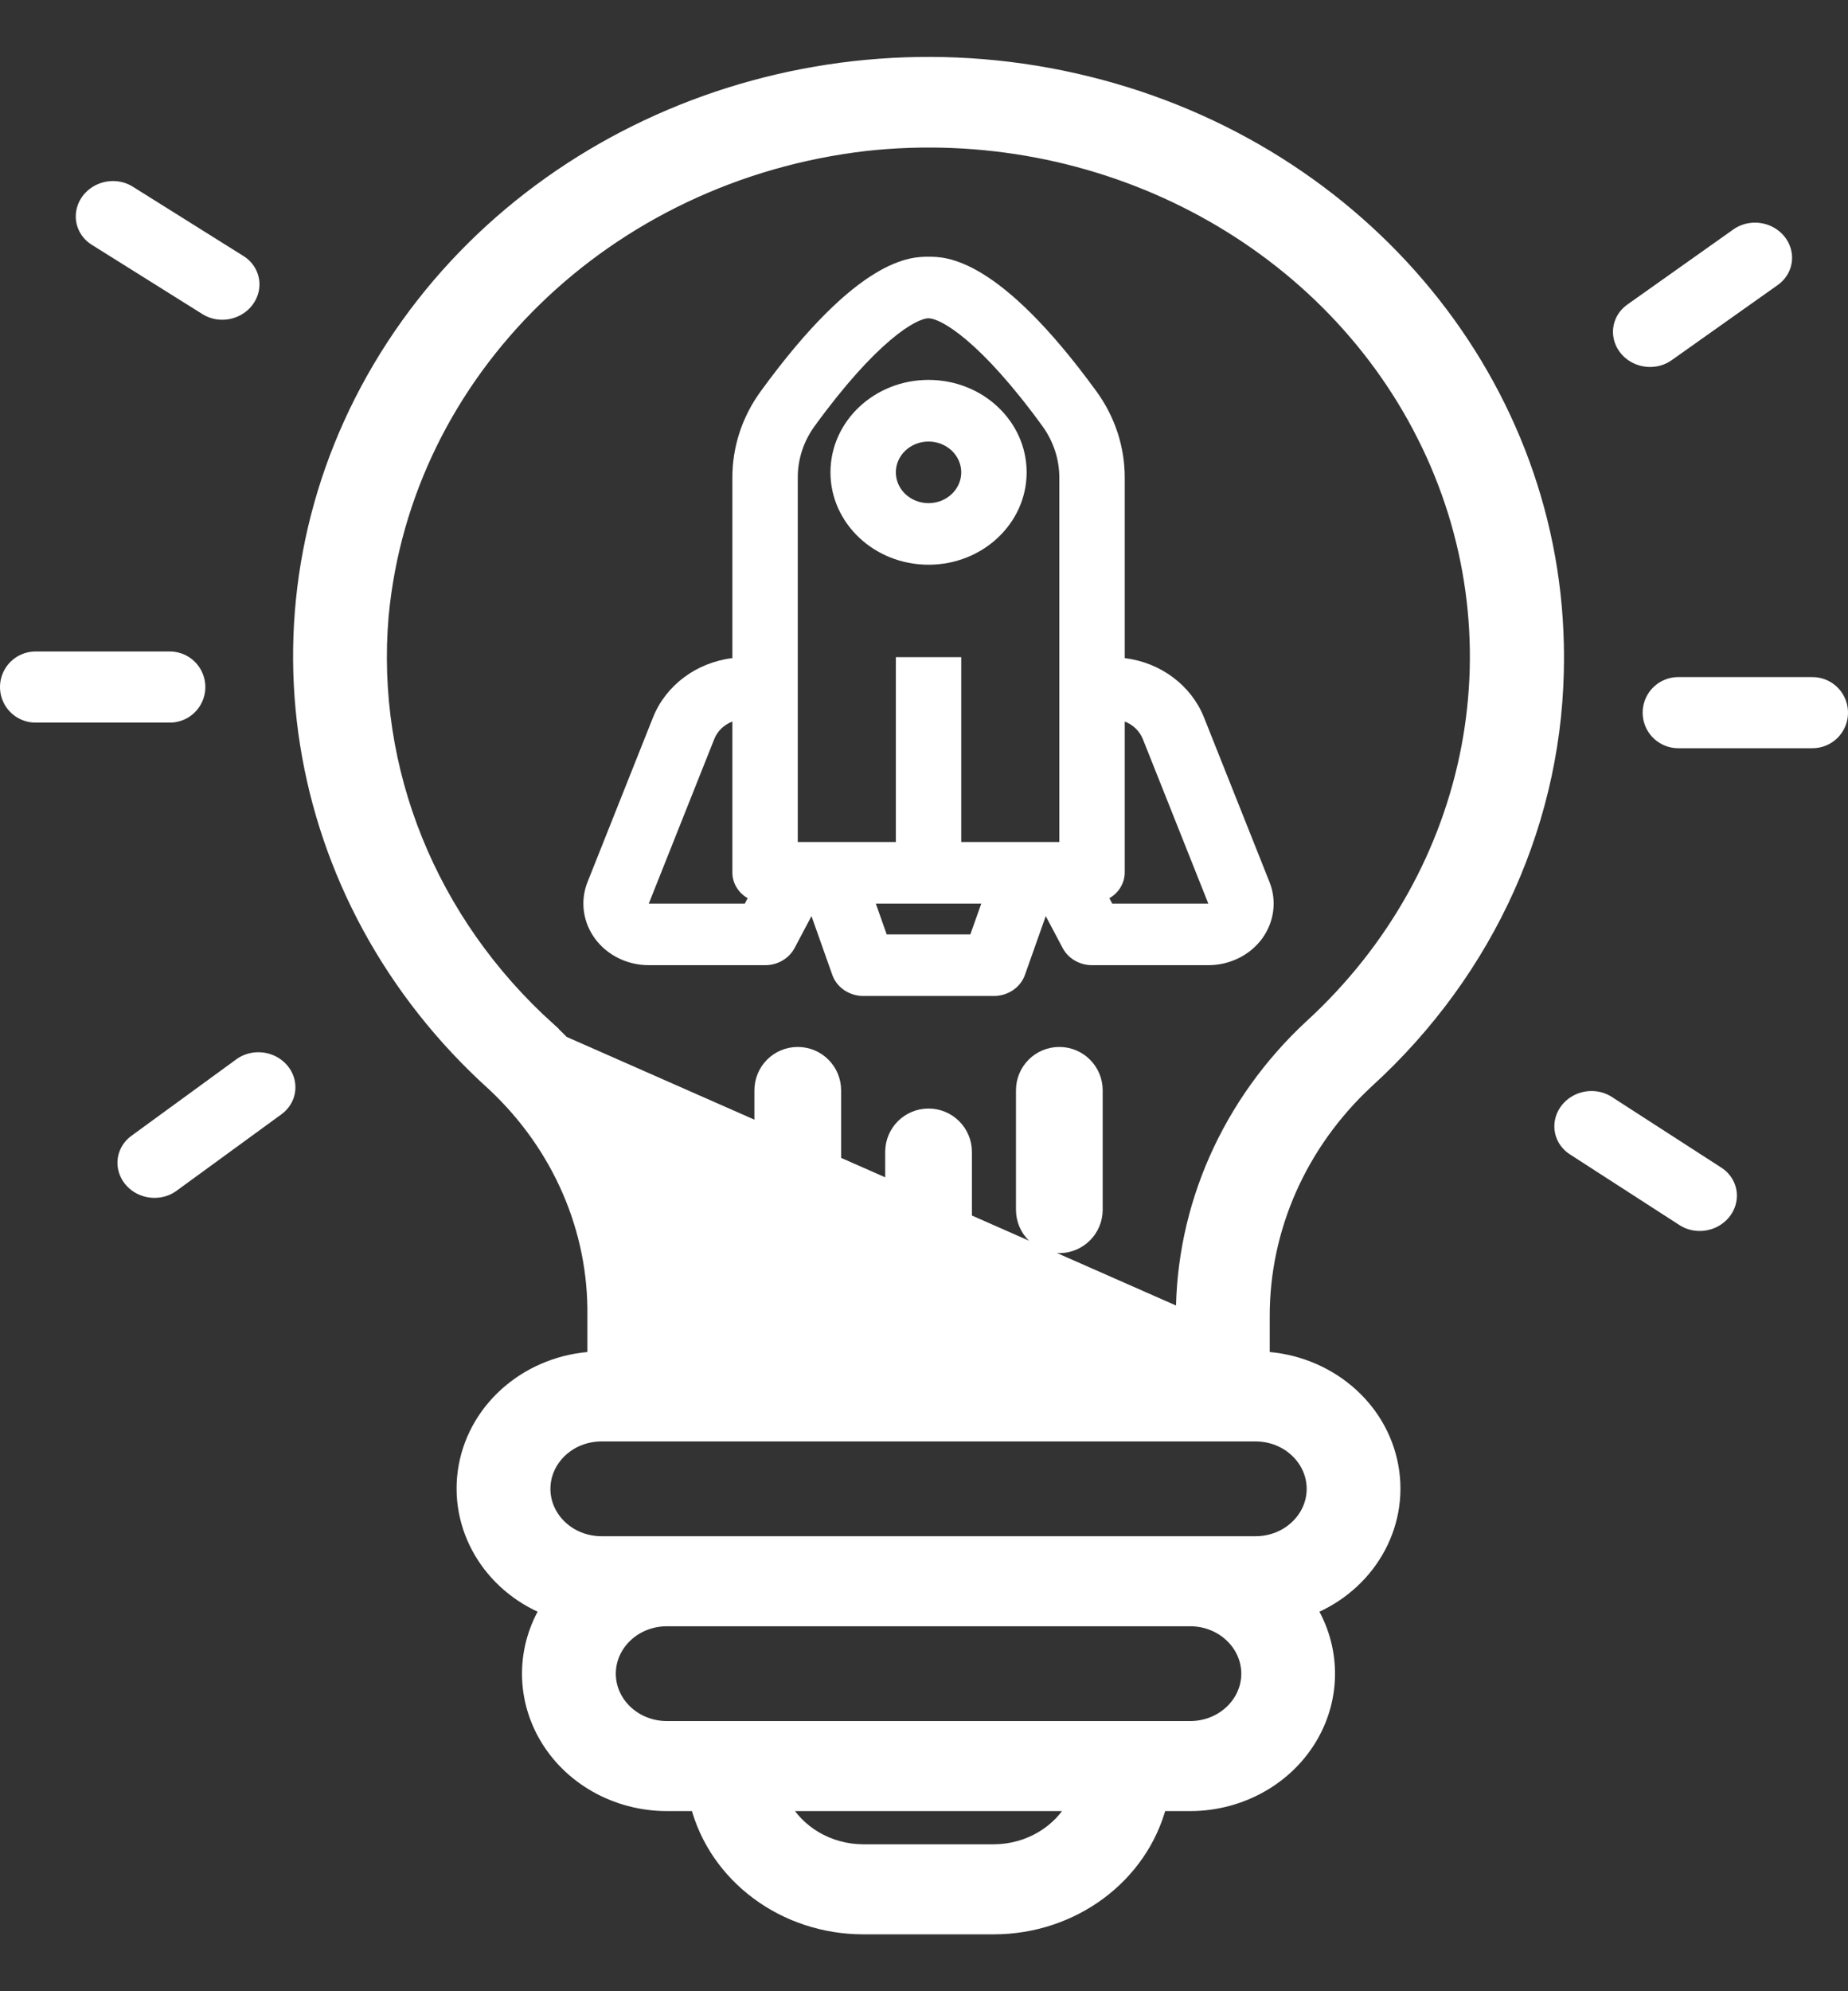 <svg width="26" height="28" viewBox="0 0 26 28" fill="none" xmlns="http://www.w3.org/2000/svg">
<rect x="0" y="0" width="26" height="28" fill="#333333" stroke="none"/>
<path d="M21.904 9.241C21.909 5.443 19.188 2.128 15.295 1.171C11.404 0.214 7.314 1.853 5.348 5.165C3.382 8.479 4.042 12.625 6.951 15.248C7.873 16.111 8.382 17.288 8.364 18.509V18.51V19.105C7.465 19.147 6.705 19.772 6.551 20.625C6.4 21.47 6.888 22.289 7.706 22.616C7.371 23.161 7.355 23.834 7.672 24.396L7.672 24.396C8.01 24.995 8.669 25.367 9.384 25.367H9.384H9.811C10.072 26.383 11.036 27.099 12.143 27.1H12.144H13.984H13.984C15.091 27.099 16.055 26.383 16.317 25.367H16.744H16.744C17.458 25.367 18.117 24.995 18.455 24.396L18.455 24.396C18.772 23.834 18.756 23.161 18.421 22.616C19.239 22.289 19.727 21.47 19.576 20.626L19.576 20.626C19.423 19.773 18.662 19.147 17.764 19.105V18.51V18.51C17.762 17.269 18.289 16.078 19.229 15.205C20.945 13.644 21.912 11.49 21.904 9.241ZM21.904 9.241C21.904 9.241 21.904 9.241 21.904 9.241L21.804 9.241L21.904 9.24C21.904 9.24 21.904 9.24 21.904 9.241ZM7.655 14.55L7.723 14.477C8.866 15.54 9.502 16.996 9.484 18.511V19.103H16.644L16.644 18.51M7.655 14.55L16.644 18.51M7.655 14.55L7.722 14.476C6.046 12.968 5.182 10.832 5.368 8.659C5.69 5.217 8.526 2.447 12.18 2.023C15.463 1.666 18.62 3.317 20.035 6.122L20.124 6.077L20.035 6.122C21.449 8.925 20.813 12.266 18.449 14.434L18.448 14.434C17.292 15.508 16.64 16.977 16.644 18.51M7.655 14.55L16.644 18.51M16.644 18.51L16.644 18.51M16.644 18.51C16.644 18.51 16.644 18.51 16.644 18.51M13.983 26.034H12.144C11.653 26.032 11.215 25.768 11.003 25.367H15.124C14.912 25.768 14.474 26.032 13.983 26.034ZM16.744 24.301H9.384C8.925 24.301 8.564 23.952 8.564 23.535C8.564 23.117 8.925 22.768 9.384 22.768H16.744C17.202 22.768 17.564 23.117 17.564 23.535C17.564 23.952 17.202 24.301 16.744 24.301ZM17.664 21.702H8.464C8.005 21.702 7.644 21.353 7.644 20.936C7.644 20.518 8.005 20.169 8.464 20.169H17.664C18.122 20.169 18.484 20.518 18.484 20.936C18.484 21.353 18.122 21.702 17.664 21.702Z" fill="white" stroke="white" stroke-width="0.2"/>
<path d="M11.178 13.333L11.417 12.882L11.71 13.709C11.772 13.885 11.947 14.004 12.144 14.005H13.984C14.181 14.005 14.357 13.886 14.42 13.709L14.713 12.882L14.952 13.333C15.03 13.479 15.189 13.572 15.364 13.572H17C17.301 13.572 17.584 13.433 17.756 13.2C17.927 12.966 17.967 12.668 17.861 12.403L16.938 10.085C16.758 9.636 16.329 9.316 15.824 9.254V6.722C15.826 6.288 15.688 5.864 15.428 5.506C14.049 3.61 13.307 3.61 13.064 3.61C12.82 3.61 12.078 3.61 10.7 5.506C10.44 5.864 10.302 6.288 10.304 6.722V9.254C9.798 9.316 9.37 9.635 9.189 10.084L8.266 12.403C8.16 12.668 8.2 12.966 8.372 13.2C8.544 13.433 8.826 13.572 9.128 13.572H10.764C10.939 13.573 11.099 13.48 11.178 13.333V13.333ZM12.475 13.139L12.322 12.706H13.806L13.652 13.139H12.475ZM16.077 10.388L17 12.706H15.648L15.608 12.63C15.741 12.554 15.822 12.419 15.824 12.273V10.146C15.94 10.19 16.031 10.278 16.077 10.388ZM11.224 6.722C11.222 6.463 11.304 6.209 11.459 5.995C12.332 4.793 12.891 4.476 13.064 4.476C13.236 4.476 13.795 4.793 14.669 5.996C14.823 6.21 14.905 6.463 14.904 6.722V11.84H13.524V9.241H12.604V11.84H11.224V6.722ZM9.128 12.706L10.051 10.388C10.096 10.278 10.188 10.19 10.304 10.146V12.273C10.305 12.419 10.387 12.554 10.519 12.63L10.479 12.706H9.128Z" fill="white"/>
<path d="M13.064 7.941C13.826 7.941 14.444 7.359 14.444 6.642C14.444 5.924 13.826 5.342 13.064 5.342C12.302 5.342 11.684 5.924 11.684 6.642C11.684 7.359 12.302 7.941 13.064 7.941ZM13.064 6.209C13.318 6.209 13.524 6.403 13.524 6.642C13.524 6.881 13.318 7.075 13.064 7.075C12.809 7.075 12.604 6.881 12.604 6.642C12.604 6.403 12.809 6.209 13.064 6.209Z" fill="white"/>
<path d="M13.599 17.877V16.198C13.599 15.902 13.359 15.663 13.064 15.663C12.768 15.663 12.529 15.902 12.529 16.198V17.877C12.529 18.172 12.768 18.412 13.064 18.412C13.359 18.412 13.599 18.172 13.599 17.877Z" fill="white" stroke="white" stroke-width="0.15"/>
<path d="M15.439 17.011V15.332C15.439 15.036 15.199 14.797 14.904 14.797C14.608 14.797 14.369 15.036 14.369 15.332V17.011C14.369 17.306 14.608 17.546 14.904 17.546C15.199 17.546 15.439 17.306 15.439 17.011Z" fill="white" stroke="white" stroke-width="0.15"/>
<path d="M11.759 17.011V15.332C11.759 15.036 11.519 14.797 11.224 14.797C10.928 14.797 10.689 15.036 10.689 15.332V17.011C10.689 17.306 10.928 17.546 11.224 17.546C11.519 17.546 11.759 17.306 11.759 17.011Z" fill="white" stroke="white" stroke-width="0.15"/>
<line x1="23.611" y1="10.021" x2="25.5" y2="10.021" stroke="white" stroke-linecap="round"/>
<line x1="0.5" y1="-0.5" x2="2.329" y2="-0.5" transform="matrix(0.816 -0.578 0.624 0.782 23.111 5.354)" stroke="white" stroke-linecap="round"/>
<line x1="0.5" y1="-0.5" x2="2.336" y2="-0.5" transform="matrix(0.84 0.542 -0.589 0.808 21.667 15.961)" stroke="white" stroke-linecap="round"/>
<line x1="2.389" y1="9.661" x2="0.5" y2="9.661" stroke="white" stroke-linecap="round"/>
<line x1="0.5" y1="-0.5" x2="2.327" y2="-0.5" transform="matrix(-0.808 0.589 -0.635 -0.773 3.729 14.601)" stroke="white" stroke-linecap="round"/>
<line x1="0.5" y1="-0.5" x2="2.338" y2="-0.5" transform="matrix(-0.848 -0.531 0.577 -0.817 3.85 3.866)" stroke="white" stroke-linecap="round"/>
</svg>
